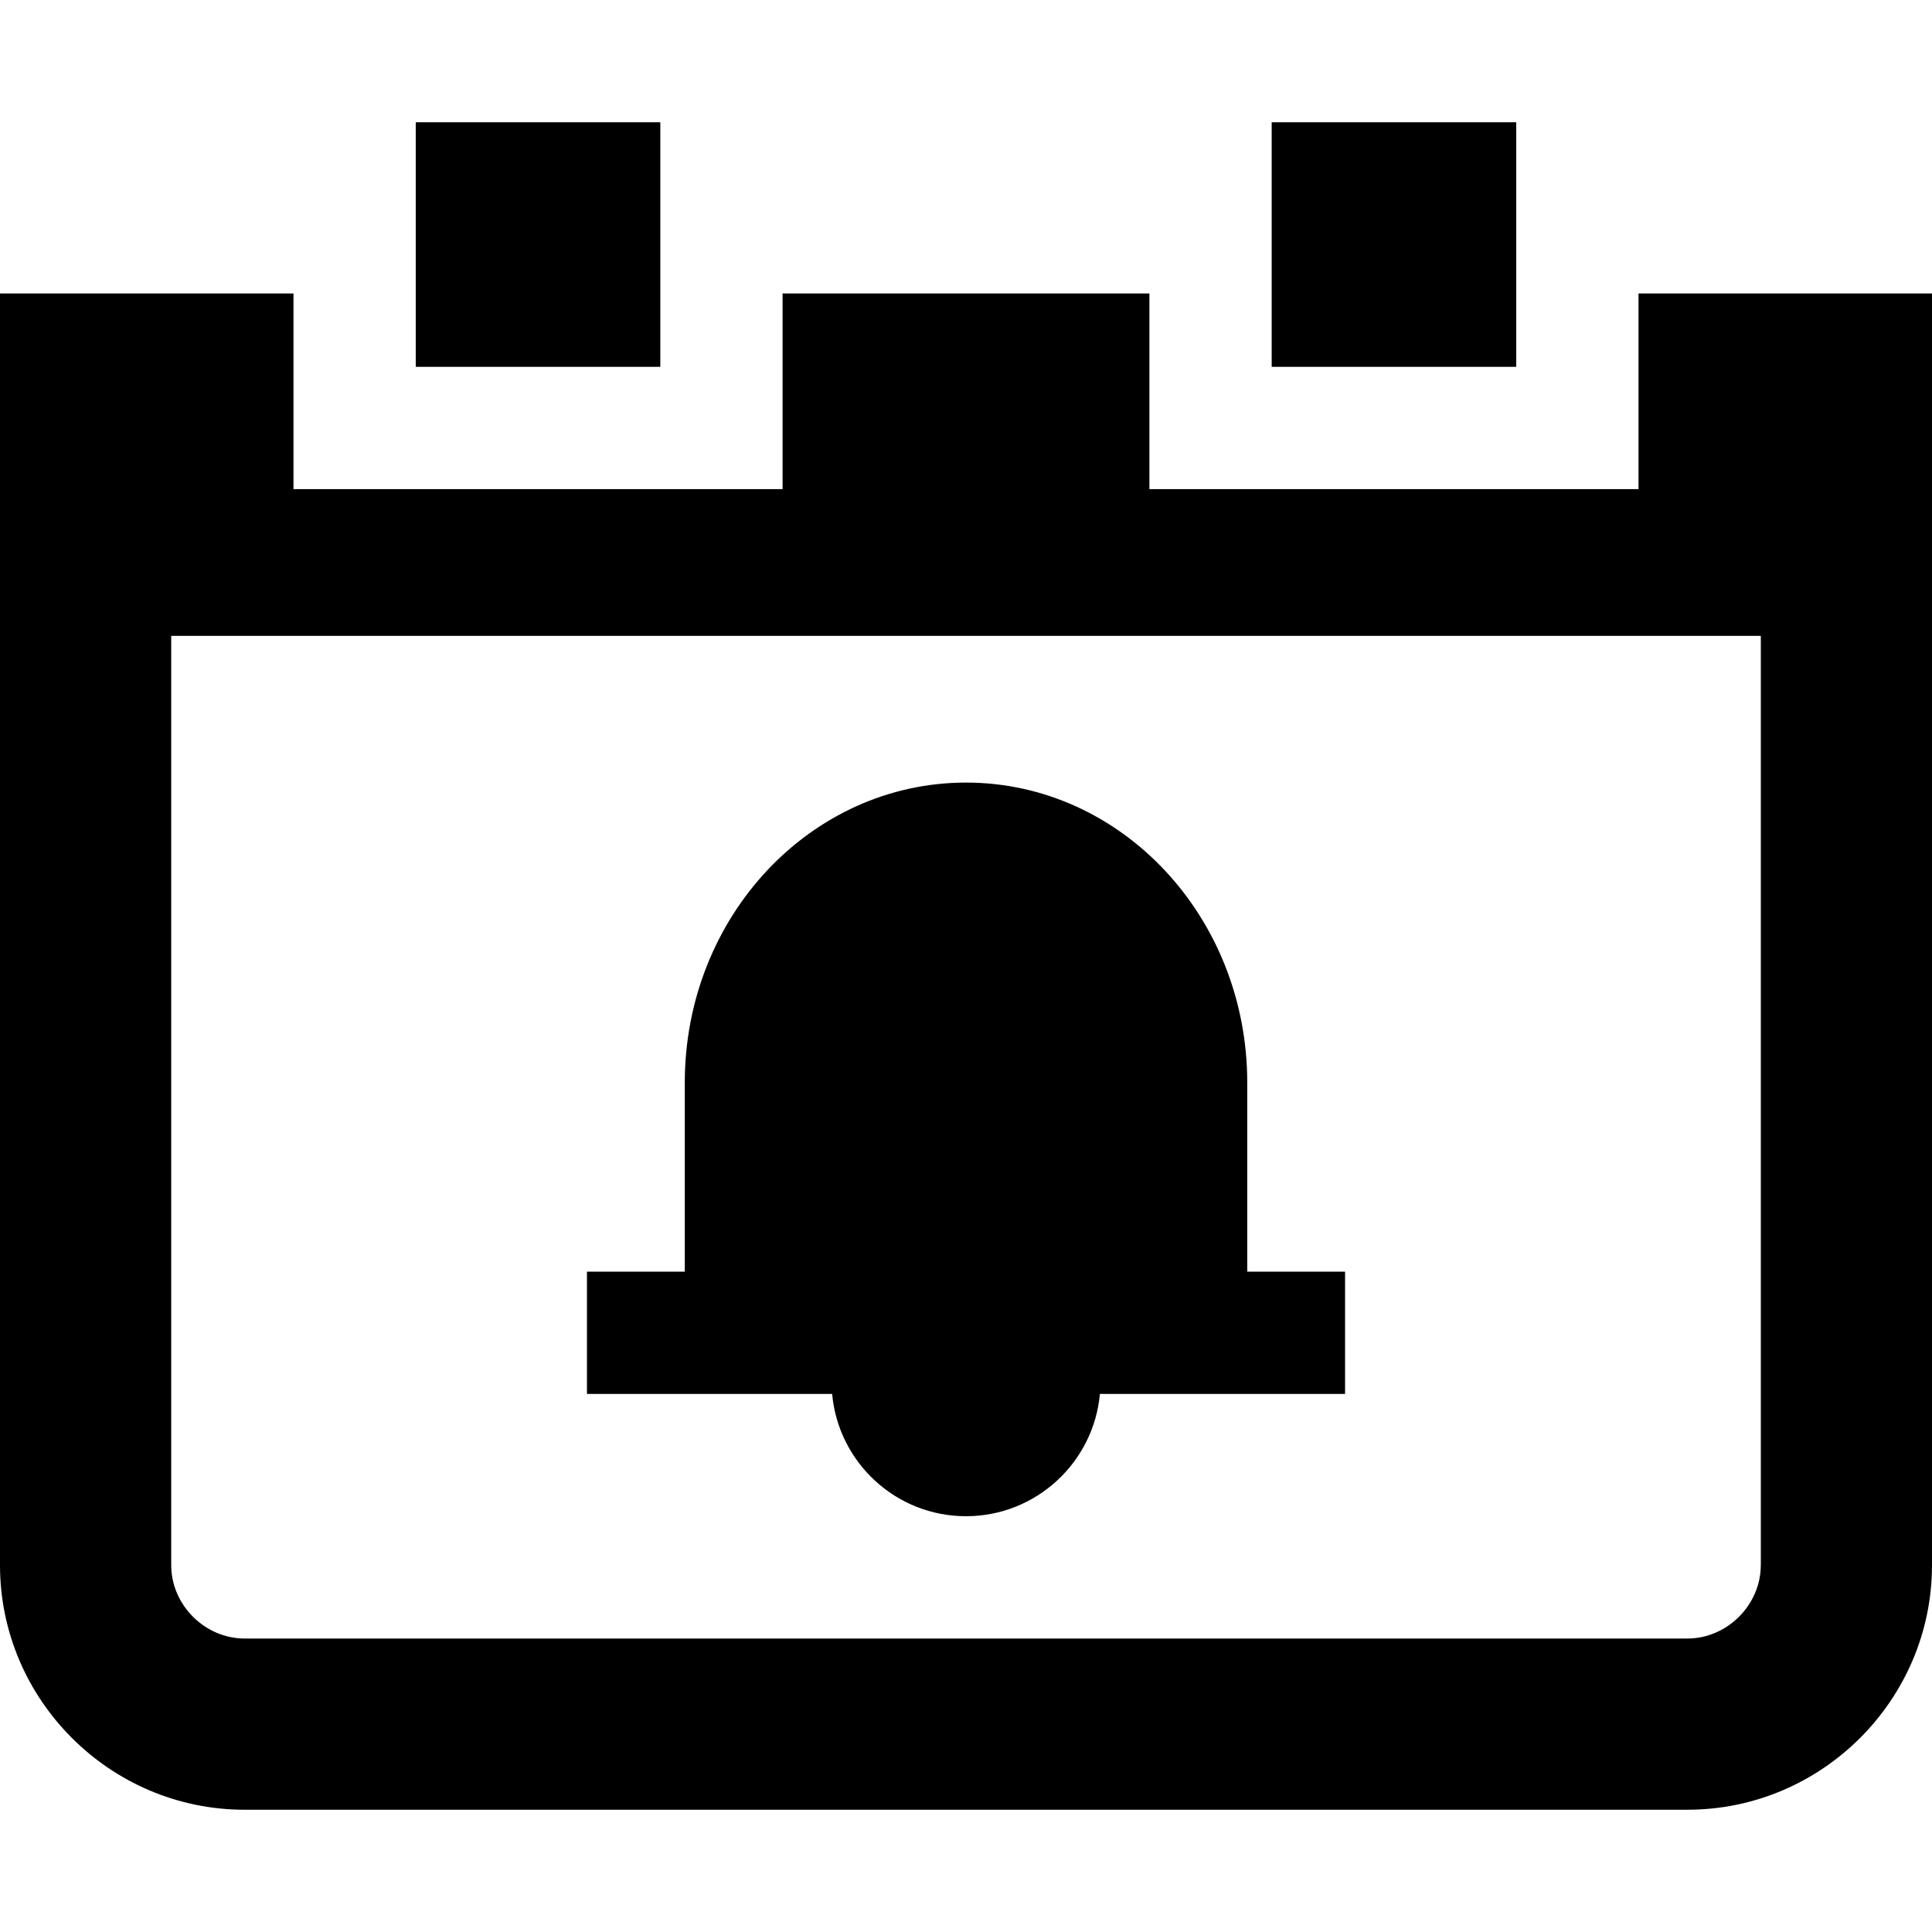 <?xml version="1.0" encoding="iso-8859-1"?>
<!-- Generator: Adobe Illustrator 19.0.0, SVG Export Plug-In . SVG Version: 6.00 Build 0)  -->
<svg xmlns="http://www.w3.org/2000/svg" xmlns:xlink="http://www.w3.org/1999/xlink" version="1.1" id="Capa_1" x="0px" y="0px" viewBox="0 0 51.071 51.071" style="enable-background:new 0 0 51.071 51.071;" xml:space="preserve">
<g>
	<g>
		<path d="M32.97,33.616v-4.998c0-4.38-3.329-7.931-7.434-7.931c-4.107,0-7.434,3.55-7.434,7.931v4.998h-2.586v3.232h6.481    c0.164,1.809,1.683,3.232,3.539,3.232c1.852,0,3.375-1.423,3.539-3.232h6.481v-3.232H32.97z"/>
	</g>
</g>
<g>
	<g>
		<rect x="33.616" y="3.232" width="6.465" height="6.465"/>
	</g>
</g>
<g>
	<g>
		<rect x="10.99" y="3.232" width="6.465" height="6.465"/>
	</g>
</g>
<g>
	<g>
		<path d="M43.313,7.758v5.172H30.384V7.758h-9.697v5.172H7.758V7.758H0v33.616c0,3.556,2.909,6.465,6.465,6.465h38.141    c3.556,0,6.465-2.909,6.465-6.465V7.758H43.313z M46.546,41.374h-0.001c0,1.051-0.888,1.939-1.939,1.939H6.465    c-1.051,0-1.939-0.888-1.939-1.939V16.808h42.02V41.374z"/>
	</g>
</g>
<g>
</g>
<g>
</g>
<g>
</g>
<g>
</g>
<g>
</g>
<g>
</g>
<g>
</g>
<g>
</g>
<g>
</g>
<g>
</g>
<g>
</g>
<g>
</g>
<g>
</g>
<g>
</g>
<g>
</g>
</svg>
